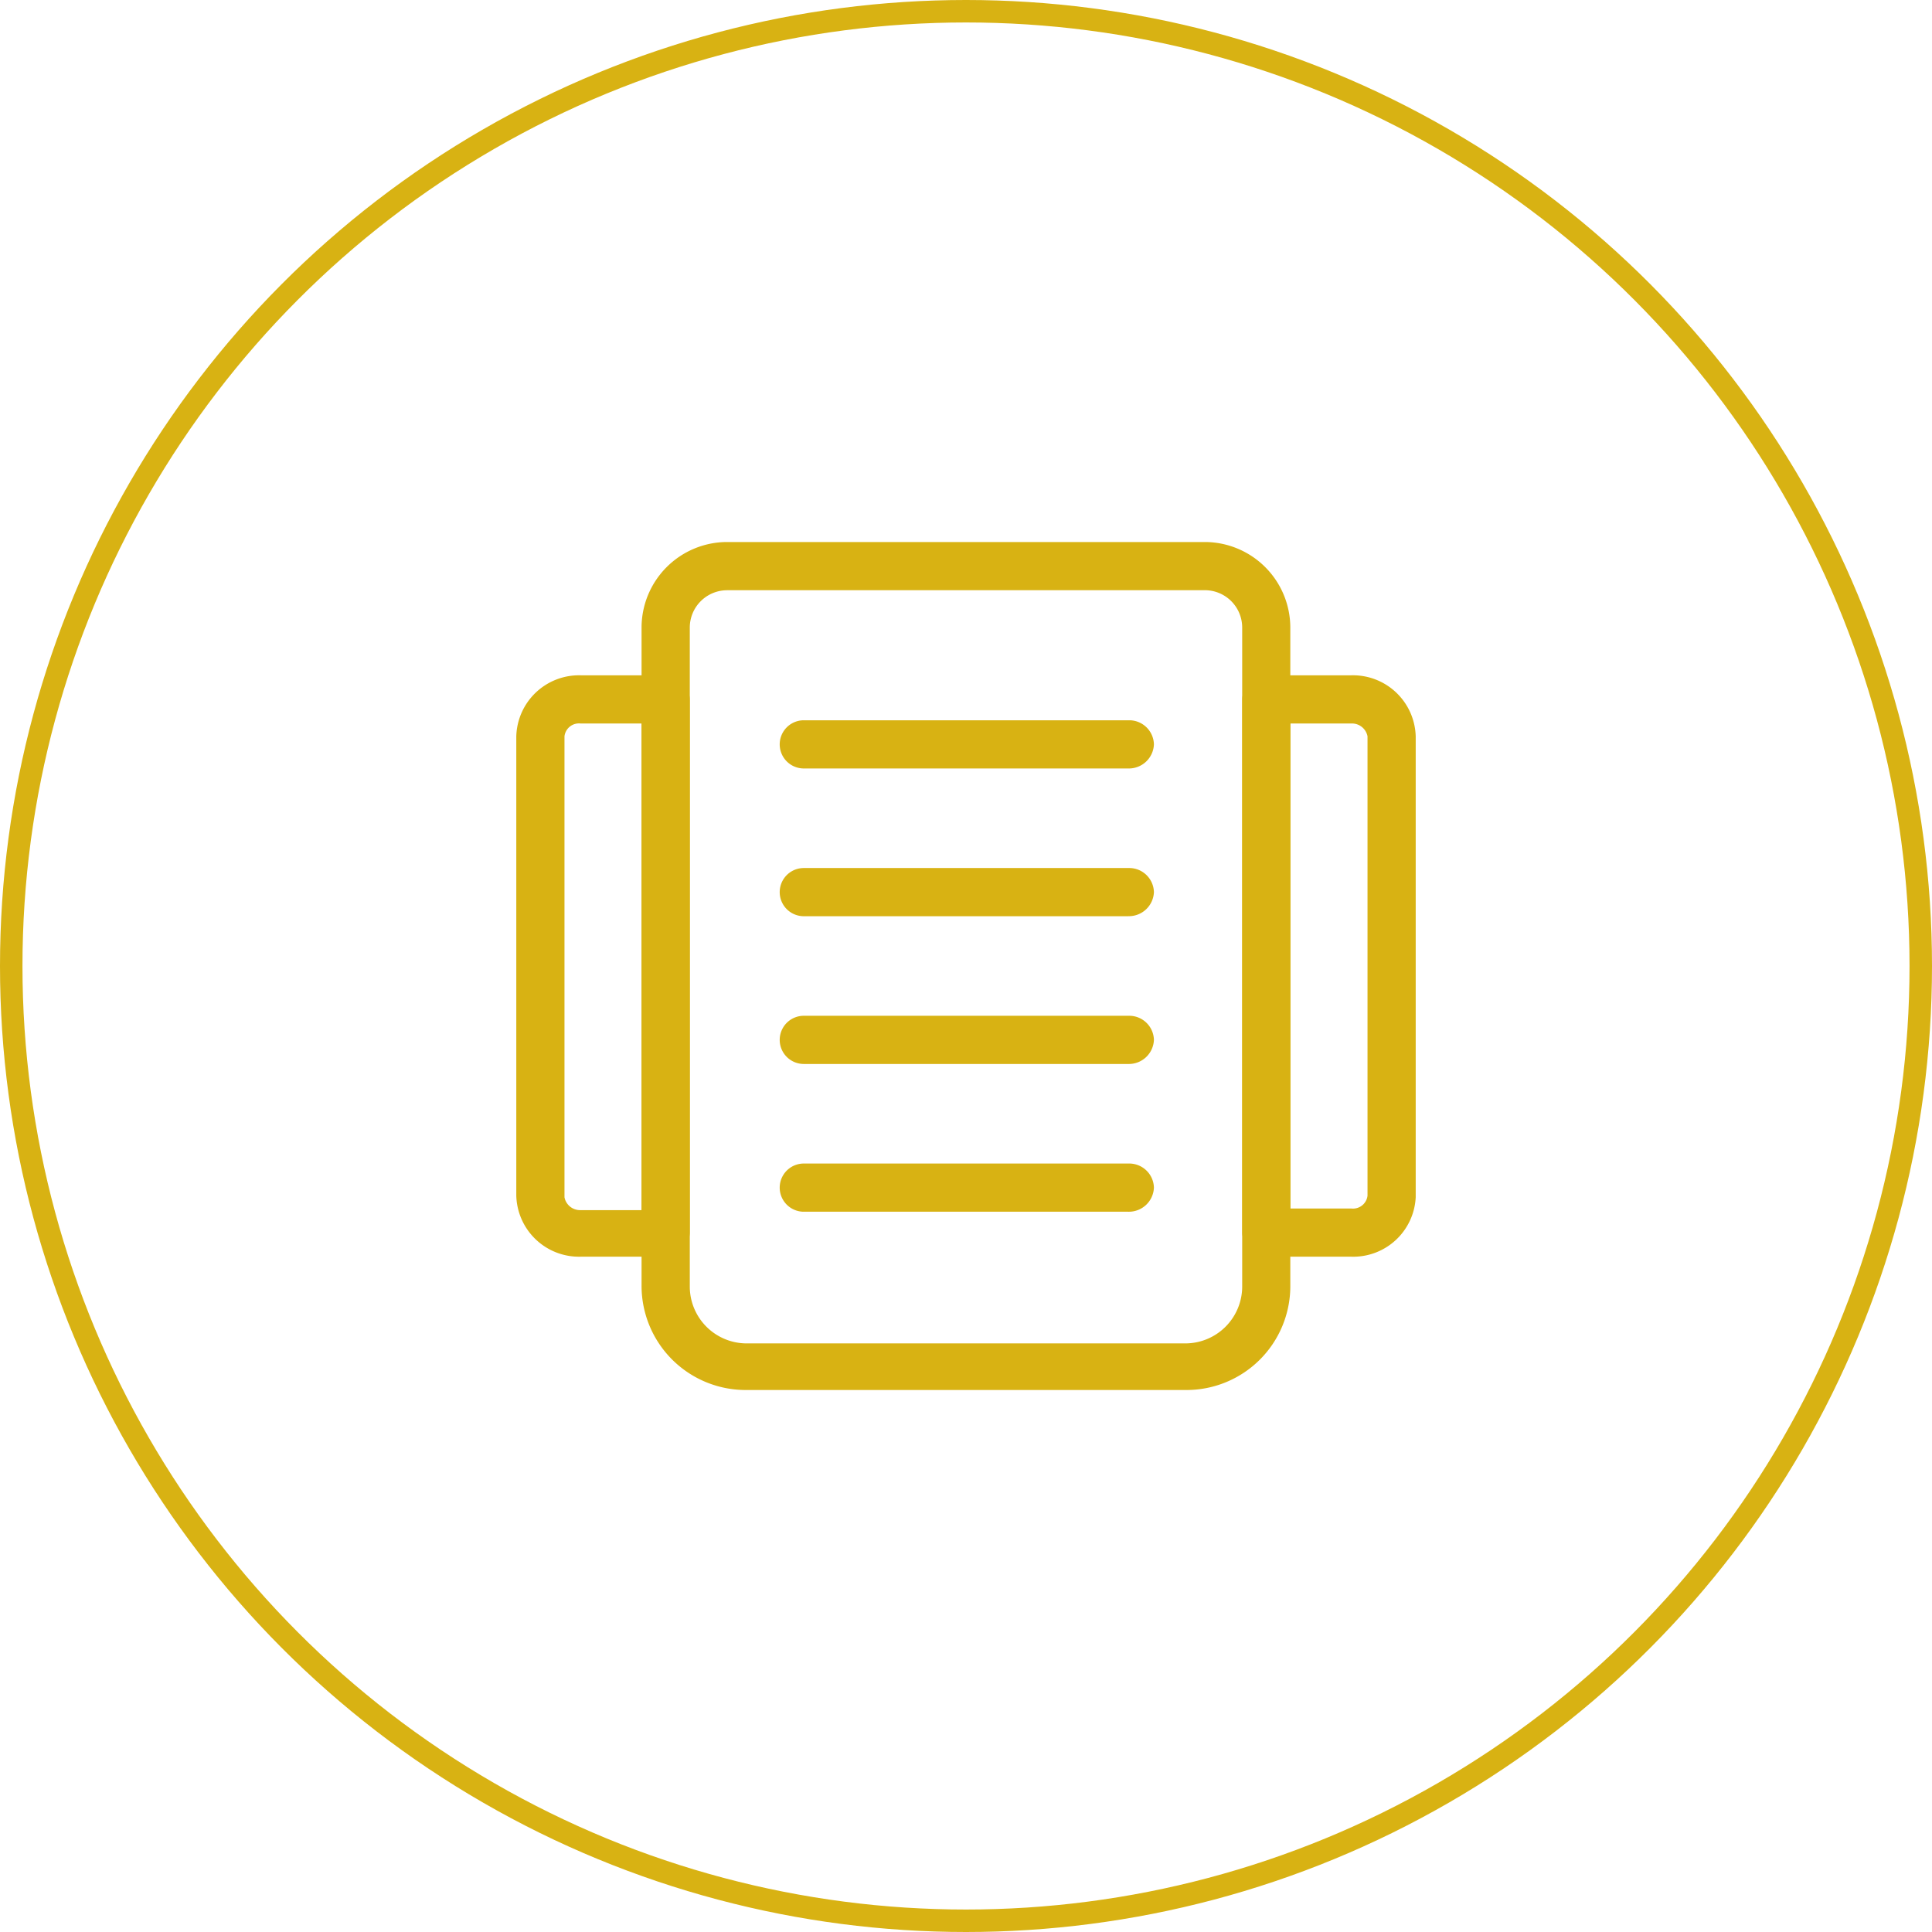 <svg xmlns="http://www.w3.org/2000/svg" width="86" height="86" viewBox="0 0 86 86">
  <g id="report" transform="translate(-669 -364)">
    <g id="tuo_3" data-name="tuo 3" transform="translate(669 364)" fill="none" stroke="#d8b213" stroke-width="1">
      <circle cx="43" cy="43" r="43" stroke="none"/>
      <circle cx="43" cy="43" r="42.5" fill="none"/>
    </g>
    <g id="g_1" data-name="g 1" transform="translate(657.849 326.686)">
      <path id="p_3" data-name="p 3" d="M191.489,99.188H171.9a4.638,4.638,0,0,1-4.647-4.647V65.23a3.814,3.814,0,0,1,3.789-3.789h21.3a3.814,3.814,0,0,1,3.789,3.789V94.613a4.623,4.623,0,0,1-4.647,4.575Zm-20.446-35.6A1.663,1.663,0,0,0,169.4,65.23V94.613a2.533,2.533,0,0,0,2.5,2.5h19.589a2.533,2.533,0,0,0,2.5-2.5V65.23a1.663,1.663,0,0,0-1.644-1.644h-21.3Z" transform="translate(-127.544 0)" fill="#d8b213"/>
      <path id="p_4" data-name="p 4" d="M71.309,228.973H67.52a1.1,1.1,0,0,1-1.072-1.072V204.165a1.1,1.1,0,0,1,1.072-1.072h3.789a2.794,2.794,0,0,1,2.86,2.717v20.518a2.783,2.783,0,0,1-2.86,2.645Zm-2.717-2.145h2.717a.649.649,0,0,0,.715-.572V205.81a.706.706,0,0,0-.715-.572H68.592Zm-27.81,2.145H36.993a2.794,2.794,0,0,1-2.86-2.717V205.81a2.794,2.794,0,0,1,2.86-2.717h3.789a1.1,1.1,0,0,1,1.072,1.072V227.9a1.1,1.1,0,0,1-1.072,1.072Zm-3.789-23.735a.649.649,0,0,0-.715.572v20.518a.706.706,0,0,0,.715.572H39.71V205.238Z" transform="translate(0 -135.719)" fill="#d8b213"/>
      <path id="p_5" data-name="p 5" d="M329.541,253.025H315.1a1.072,1.072,0,0,1,0-2.145h14.513a1.1,1.1,0,0,1,1.072,1.072A1.116,1.116,0,0,1,329.541,253.025Zm0,6.577H315.1a1.072,1.072,0,0,1,0-2.145h14.513a1.1,1.1,0,0,1,1.072,1.072A1.116,1.116,0,0,1,329.541,259.6Zm0,6.577H315.1a1.072,1.072,0,0,1,0-2.145h14.513a1.1,1.1,0,0,1,1.072,1.072A1.116,1.116,0,0,1,329.541,266.179Zm0,6.577H315.1a1.072,1.072,0,0,1,0-2.145h14.513a1.1,1.1,0,0,1,1.072,1.072A1.116,1.116,0,0,1,329.541,272.756Z" transform="translate(-268.169 -181.504)" fill="#d8b213"/>
    </g>
  </g>
</svg>
